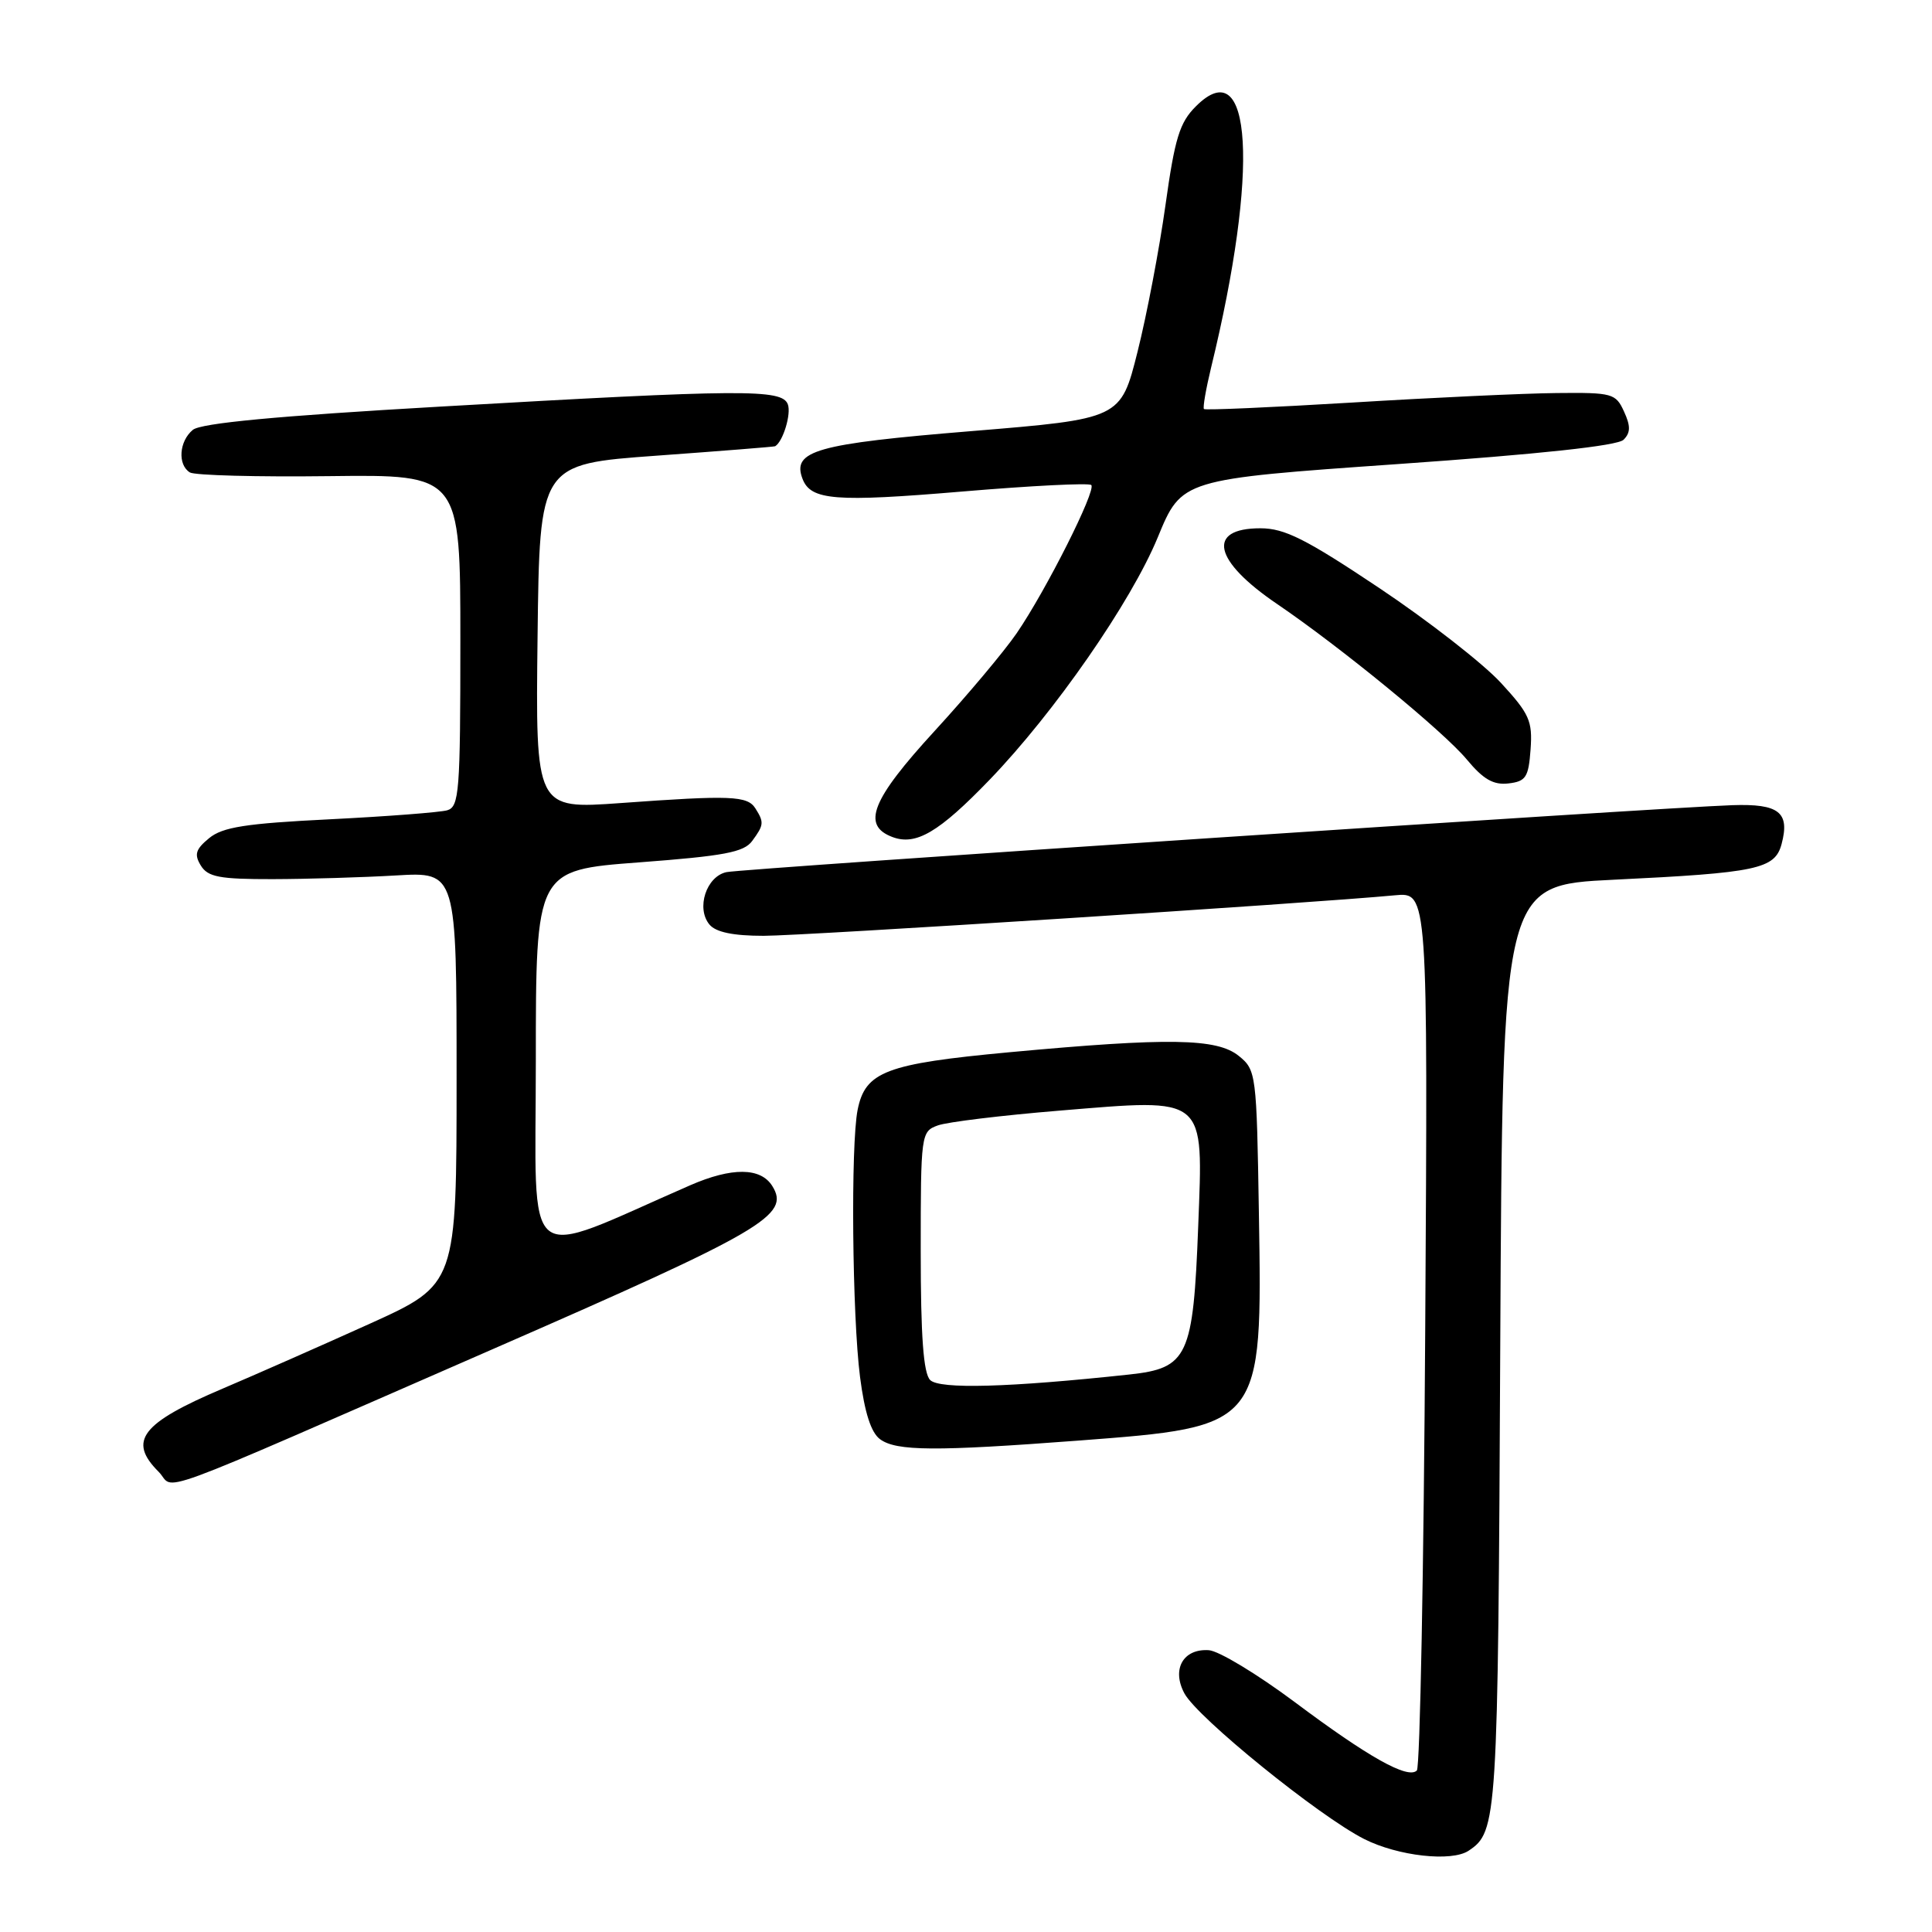 <?xml version="1.0" encoding="UTF-8" standalone="no"?>
<!DOCTYPE svg PUBLIC "-//W3C//DTD SVG 1.1//EN" "http://www.w3.org/Graphics/SVG/1.1/DTD/svg11.dtd" >
<svg xmlns="http://www.w3.org/2000/svg" xmlns:xlink="http://www.w3.org/1999/xlink" version="1.1" viewBox="0 0 256 256">
 <g >
 <path fill="currentColor"
d=" M 194.60 245.23 C 198.41 242.69 198.49 241.34 198.79 178.39 C 199.09 117.28 199.09 117.28 213.79 116.57 C 232.86 115.65 235.18 115.16 236.07 111.84 C 237.19 107.63 235.73 106.48 229.54 106.69 C 219.40 107.04 98.53 115.09 96.27 115.56 C 93.59 116.12 92.21 120.35 94.01 122.51 C 94.85 123.52 97.15 124.00 101.19 124.00 C 106.47 124.00 173.68 119.69 184.85 118.63 C 189.20 118.22 189.20 118.22 188.85 176.03 C 188.66 207.82 188.16 234.18 187.74 234.60 C 186.56 235.78 181.33 232.85 171.54 225.52 C 166.61 221.84 161.50 218.75 160.18 218.66 C 156.78 218.43 155.22 221.18 156.94 224.38 C 158.66 227.60 174.76 240.64 180.76 243.68 C 185.23 245.94 192.34 246.74 194.60 245.23 Z  M 65.38 178.73 C 101.24 163.07 104.75 161.02 102.33 157.15 C 100.79 154.68 96.97 154.65 91.44 157.06 C 68.82 166.93 71.00 168.68 71.00 140.61 C 71.00 115.30 71.00 115.30 84.67 114.27 C 95.96 113.42 98.58 112.93 99.67 111.43 C 101.23 109.31 101.26 108.96 100.09 107.11 C 99.03 105.44 96.83 105.35 82.23 106.41 C 70.96 107.22 70.96 107.22 71.23 84.36 C 71.50 61.50 71.50 61.50 87.00 60.38 C 95.53 59.76 102.60 59.20 102.71 59.13 C 103.76 58.51 104.87 54.82 104.39 53.57 C 103.61 51.53 98.49 51.57 58.30 53.88 C 36.67 55.12 26.62 56.07 25.55 56.96 C 23.73 58.47 23.51 61.58 25.16 62.60 C 25.79 62.99 34.12 63.21 43.66 63.09 C 61.00 62.88 61.00 62.88 61.00 84.87 C 61.00 104.96 60.85 106.91 59.25 107.37 C 58.29 107.64 51.29 108.18 43.71 108.56 C 32.56 109.11 29.50 109.59 27.71 111.06 C 25.92 112.53 25.71 113.22 26.61 114.69 C 27.55 116.21 29.08 116.50 36.11 116.49 C 40.73 116.48 48.10 116.26 52.50 116.00 C 60.50 115.53 60.50 115.53 60.50 142.86 C 60.50 170.19 60.50 170.19 49.00 175.40 C 42.67 178.26 33.90 182.13 29.50 184.00 C 18.72 188.58 16.92 190.92 21.01 195.01 C 23.41 197.41 18.22 199.32 65.38 178.73 Z  M 142.85 190.89 C 167.33 189.03 167.27 189.11 166.81 160.80 C 166.51 142.23 166.45 141.78 164.14 139.91 C 161.24 137.57 154.89 137.47 133.72 139.43 C 117.40 140.95 114.65 141.99 113.64 147.06 C 112.71 151.70 112.92 174.35 113.96 182.46 C 114.57 187.19 115.42 189.84 116.62 190.71 C 118.78 192.29 123.93 192.32 142.85 190.89 Z  M 131.12 103.33 C 139.71 94.42 149.88 79.77 153.41 71.20 C 156.58 63.50 156.58 63.50 185.25 61.49 C 203.98 60.18 214.33 59.07 215.13 58.27 C 216.06 57.34 216.08 56.46 215.19 54.53 C 214.10 52.13 213.65 52.00 206.27 52.08 C 202.00 52.12 189.80 52.69 179.17 53.34 C 168.54 53.98 159.71 54.37 159.53 54.20 C 159.36 54.03 159.79 51.55 160.48 48.69 C 166.86 22.52 165.93 6.61 158.46 14.09 C 156.30 16.24 155.67 18.31 154.43 27.19 C 153.62 32.98 151.96 41.72 150.73 46.61 C 148.50 55.50 148.50 55.50 128.66 57.13 C 108.13 58.81 104.91 59.72 106.34 63.45 C 107.43 66.30 110.67 66.55 127.51 65.13 C 136.62 64.36 144.31 63.97 144.60 64.27 C 145.29 64.95 138.60 78.24 134.72 83.90 C 133.06 86.32 128.17 92.14 123.85 96.85 C 115.48 105.97 114.13 109.36 118.25 110.91 C 121.36 112.08 124.40 110.30 131.12 103.33 Z  M 202.81 99.29 C 203.08 95.53 202.66 94.58 198.85 90.45 C 196.50 87.91 189.26 82.26 182.75 77.91 C 173.02 71.41 170.22 70.00 167.01 70.00 C 159.83 70.00 160.77 74.30 169.22 80.03 C 177.65 85.76 191.31 96.95 194.37 100.65 C 196.54 103.26 197.88 104.04 199.87 103.81 C 202.19 103.54 202.54 103.00 202.81 99.29 Z  M 123.25 182.86 C 122.36 181.96 122.00 177.10 122.00 165.78 C 122.00 150.28 122.05 149.93 124.25 149.13 C 125.49 148.67 132.77 147.79 140.44 147.16 C 160.01 145.55 159.43 145.07 158.77 162.45 C 158.11 179.78 157.41 181.29 149.64 182.13 C 133.67 183.85 124.48 184.10 123.25 182.86 Z "/>
</g>
</svg>